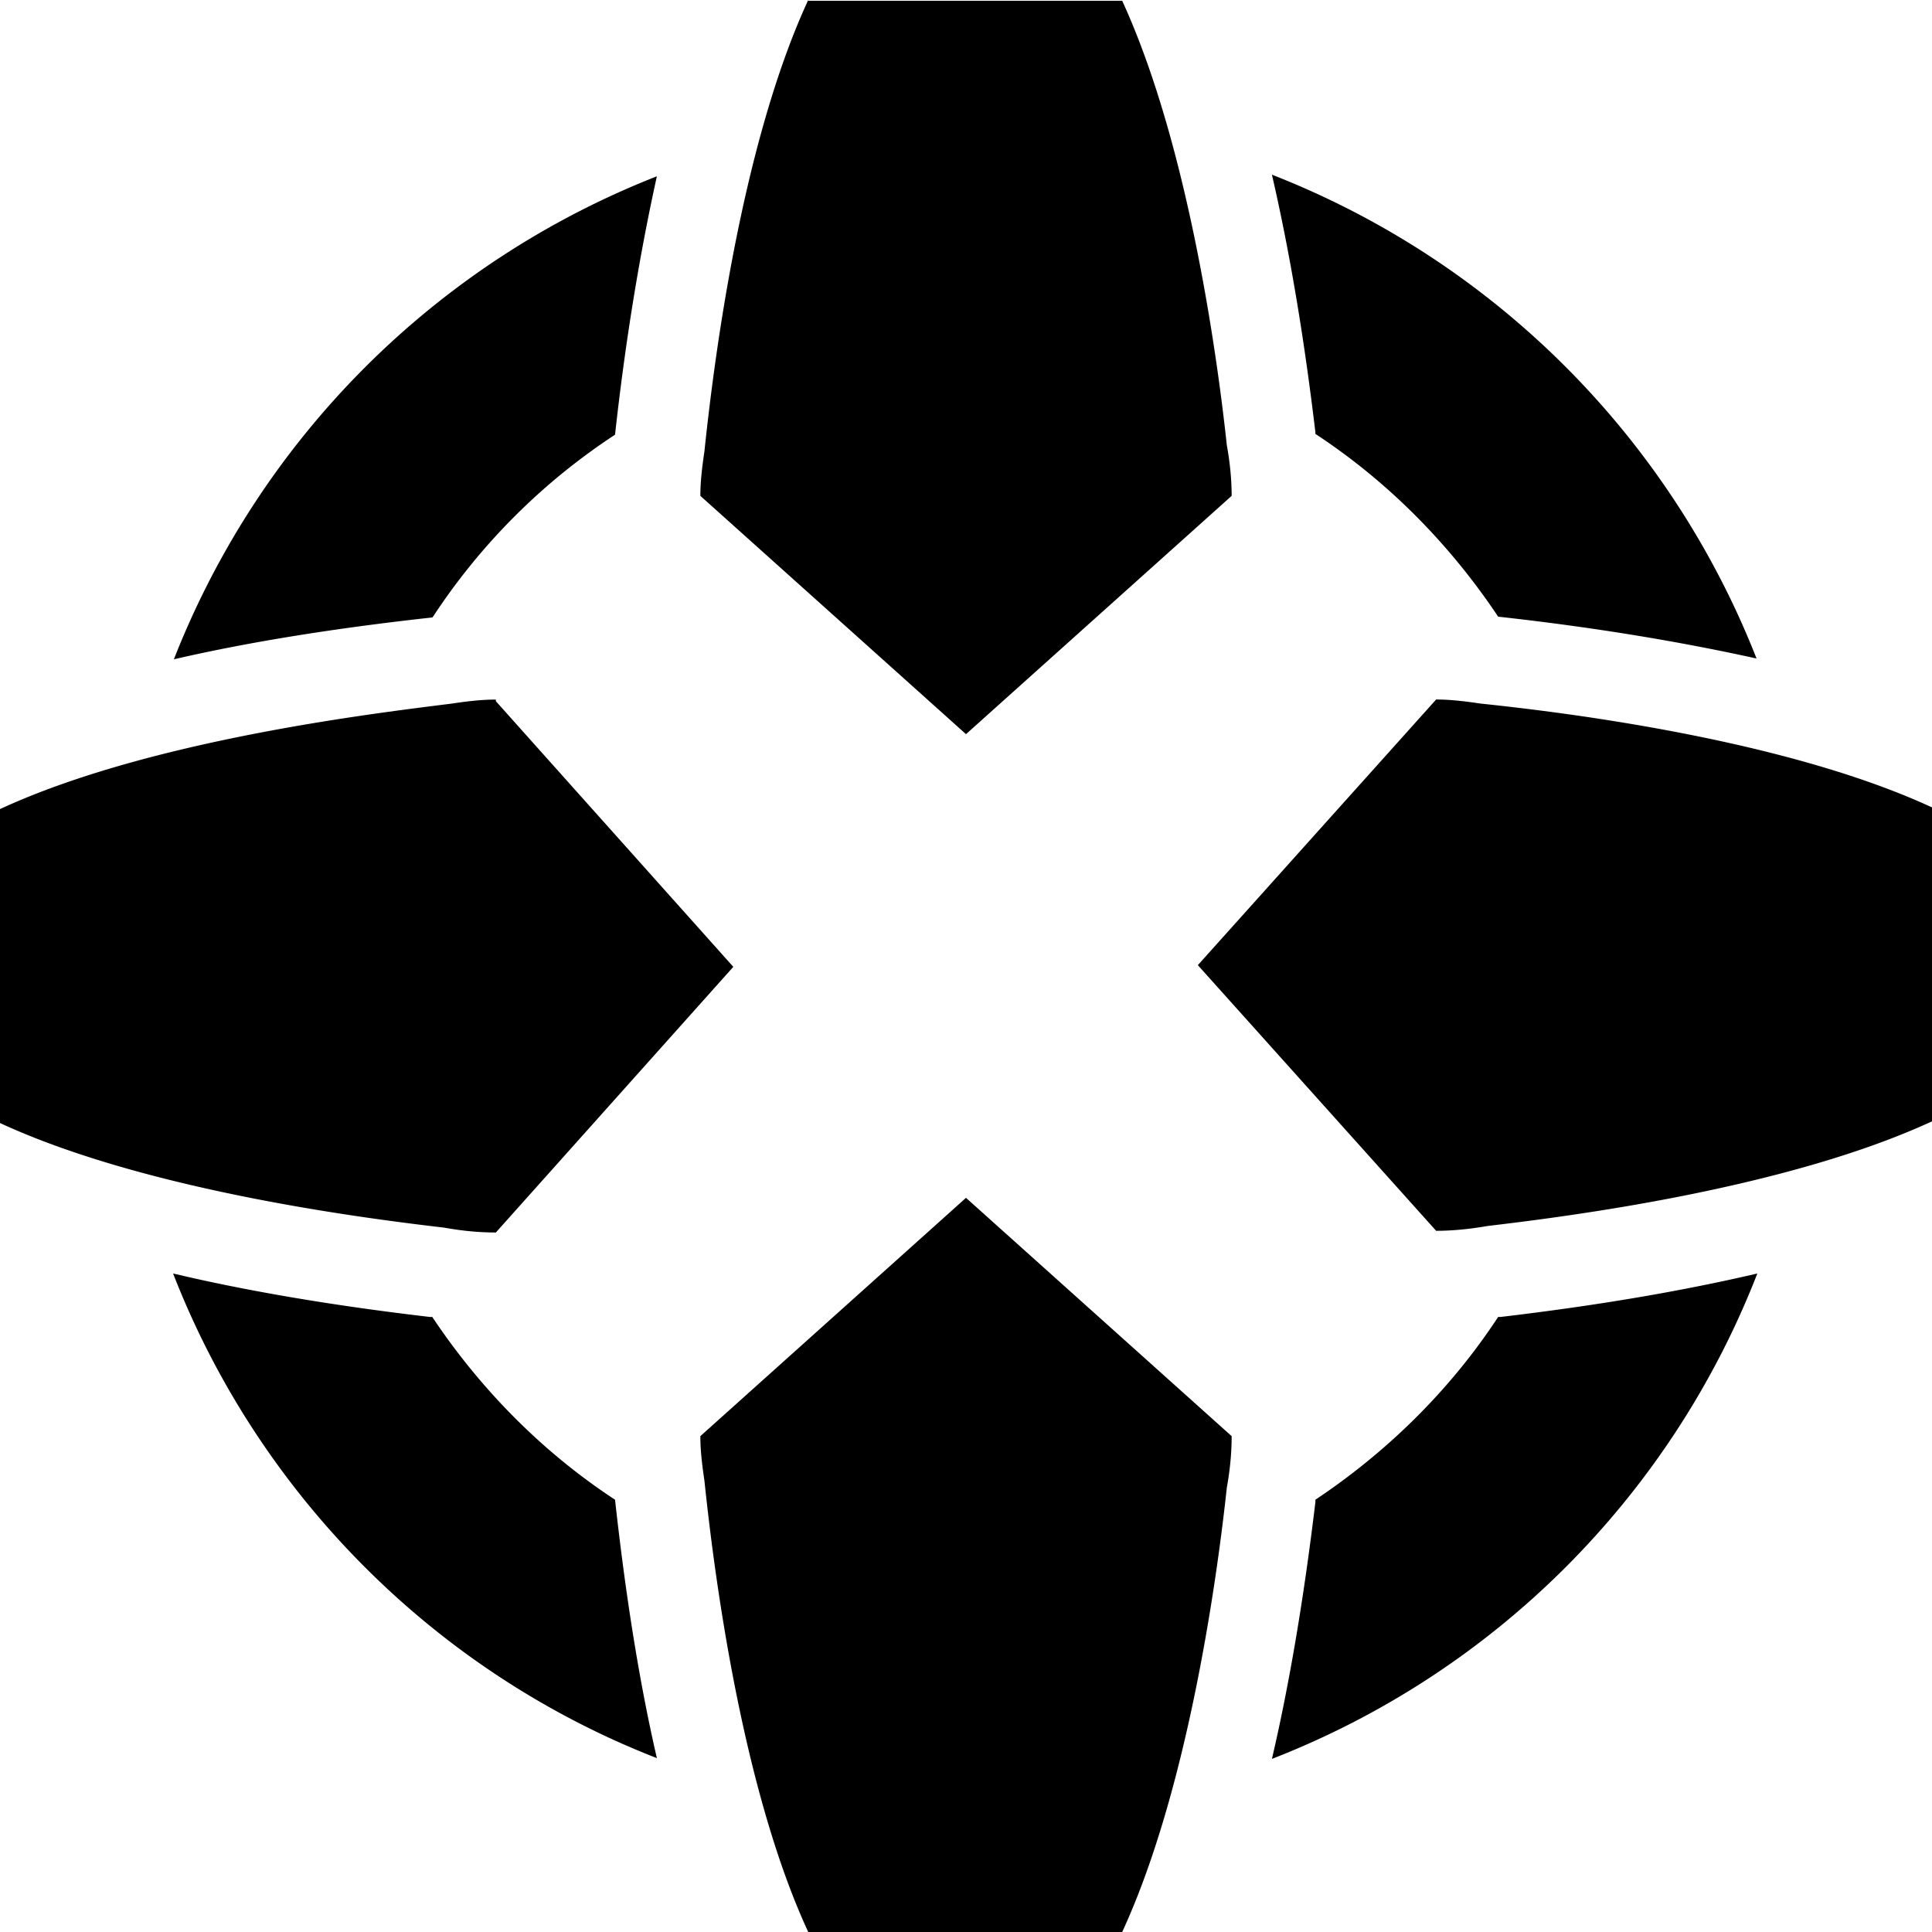 <?xml version="1.0" encoding="UTF-8" standalone="no"?>
<svg class="ign-logo" focusable="false" viewBox="0 0 32 32" aria-hidden="false" role="img" version="1.1" id="svg2" sodipodi:docname="ign.svg" width="32" height="32" inkscape:version="1.4-beta2 (9aaf4f34, 2024-07-30)" xmlns:inkscape="http://www.inkscape.org/namespaces/inkscape" xmlns:sodipodi="http://sodipodi.sourceforge.net/DTD/sodipodi-0.dtd" xmlns="http://www.w3.org/2000/svg" xmlns:svg="http://www.w3.org/2000/svg" xmlns:rdf="http://www.w3.org/1999/02/22-rdf-syntax-ns#" xmlns:cc="http://creativecommons.org/ns#" xmlns:dc="http://purl.org/dc/elements/1.1/">
  <defs id="defs2" />
  <sodipodi:namedview id="namedview2" pagecolor="#ffffff" bordercolor="#000000" borderopacity="0.25" inkscape:showpageshadow="2" inkscape:pageopacity="0.0" inkscape:pagecheckerboard="0" inkscape:deskcolor="#d1d1d1" inkscape:zoom="1.0833333" inkscape:cx="37.846154" inkscape:cy="11.538462" inkscape:window-width="1440" inkscape:window-height="790" inkscape:window-x="0" inkscape:window-y="0" inkscape:window-maximized="1" inkscape:current-layer="svg2" />
  <title id="title1">IGN Logo</title>
  <path class="dpad" fill="currentColor" stroke="none" d="M 7.173,10.213 A 10.467,10.467 0 0 1 10.187,7.2 C 10.36,5.627 10.6,4.187 10.88,2.92 a 14.14,14.14 0 0 0 -8,8 C 4.147,10.627 5.587,10.4 7.16,10.227 M 21.787,7.16 v 0.027 c 1.2,0.787 2.227,1.827 3.027,3.027 1.573,0.173 3.013,0.413 4.28,0.693 A 14.169,14.169 0 0 0 21.067,2.893 C 21.36,4.16 21.6,5.587 21.787,7.16 m -11.6,17.68 C 8.987,24.053 7.96,23.013 7.16,21.813 H 7.12 C 5.533,21.627 4.107,21.387 2.867,21.093 4.293,24.76 7.213,27.693 10.88,29.12 10.587,27.853 10.36,26.413 10.187,24.84 m 14.667,-3.027 h -0.04 c -0.787,1.2 -1.827,2.227 -3.027,3.027 v 0.04 c -0.187,1.56 -0.427,3 -0.72,4.253 a 14.12,14.12 0 0 0 8.04,-8.04 c -1.253,0.293 -2.667,0.533 -4.253,0.72 M 13.387,0.013 h 5.2 C 19.72,2.48 20.187,6.133 20.32,7.373 c 0.053,0.293 0.08,0.573 0.08,0.84 L 16,12.16 11.6,8.213 C 11.6,7.987 11.627,7.747 11.667,7.48 11.8,6.213 12.24,2.48 13.387,0 M 11.6,23.787 c 0,0.227 0.027,0.467 0.067,0.733 0.133,1.267 0.573,5 1.72,7.48 h 5.2 c 1.133,-2.453 1.6,-6.12 1.733,-7.36 0.053,-0.293 0.08,-0.573 0.08,-0.853 L 16,19.84 Z m -3.387,-12.2 c -0.227,0 -0.467,0.027 -0.733,0.067 -1.267,0.16 -5,0.6 -7.48,1.747 v 5.2 c 2.453,1.133 6.12,1.587 7.36,1.733 0.293,0.053 0.573,0.08 0.853,0.08 l 3.933,-4.4 -3.933,-4.4 z M 32,13.373 c -2.48,-1.147 -6.213,-1.587 -7.48,-1.72 -0.267,-0.04 -0.507,-0.067 -0.733,-0.067 l -3.947,4.4 3.947,4.4 c 0.267,0 0.547,-0.027 0.853,-0.08 1.24,-0.147 4.907,-0.6 7.36,-1.733 z" id="path1" style="stroke-width:1.333" />
</svg>
